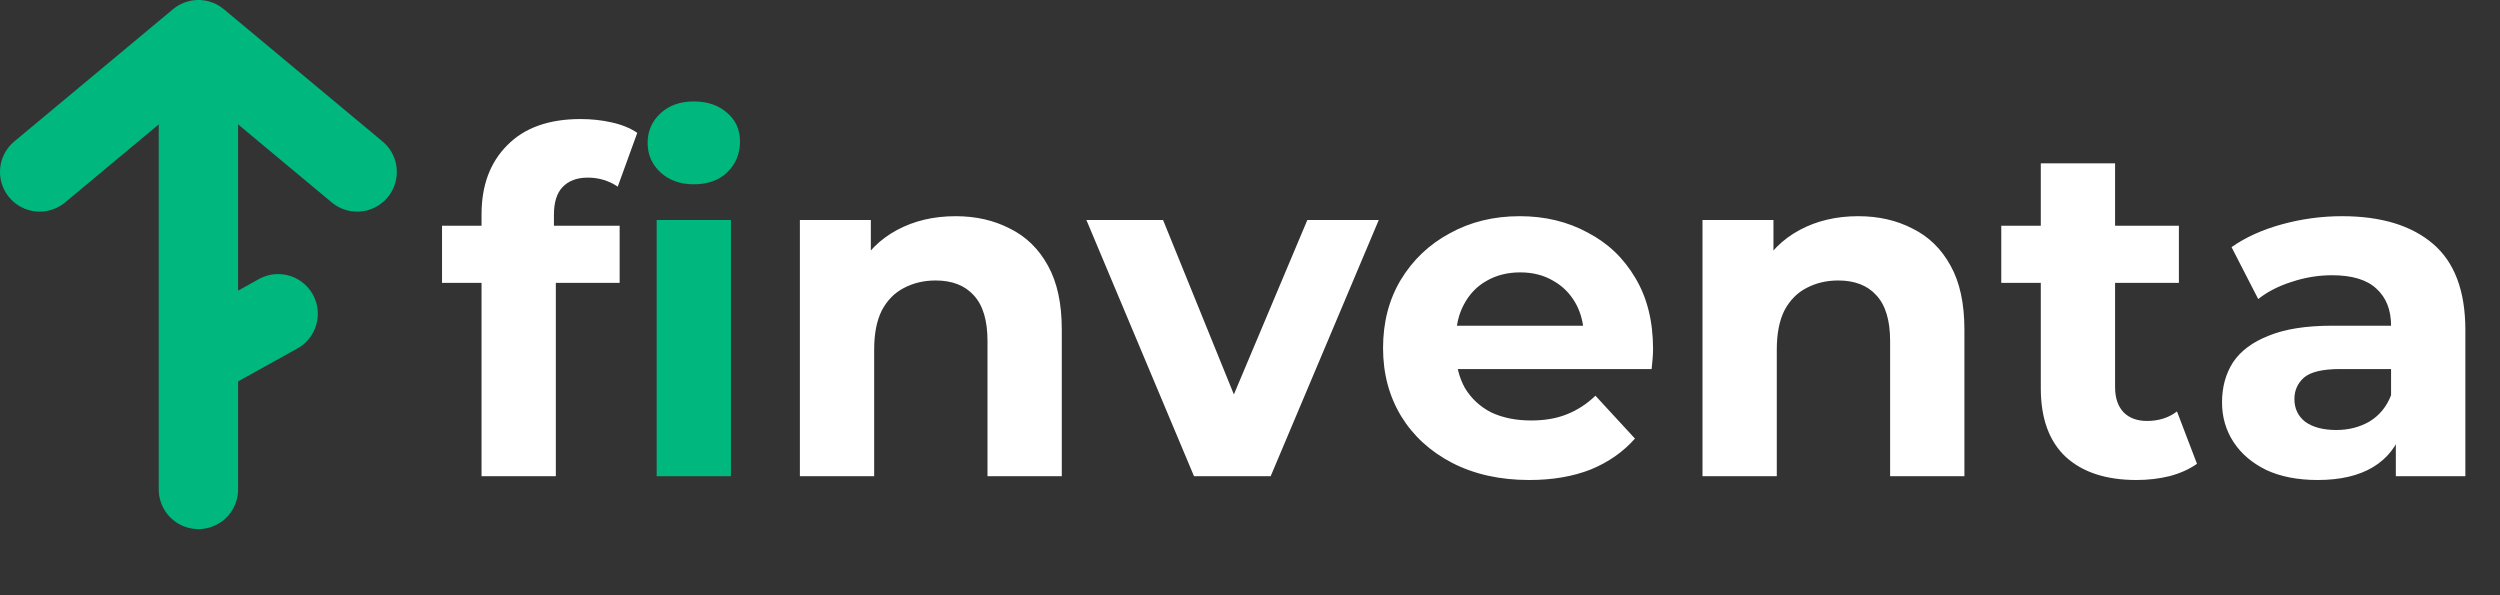 <svg width="63" height="15" viewBox="0 0 63 15" fill="none" xmlns="http://www.w3.org/2000/svg">
<rect x="0" y="0" width="63" height="15" fill="#333333" stroke="none"/>
<path d="M12.135 12V5.4C12.135 4.672 12.351 4.092 12.783 3.66C13.215 3.22 13.831 3 14.631 3C14.903 3 15.163 3.028 15.411 3.084C15.667 3.14 15.883 3.228 16.059 3.348L15.567 4.704C15.463 4.632 15.347 4.576 15.219 4.536C15.091 4.496 14.955 4.476 14.811 4.476C14.539 4.476 14.327 4.556 14.175 4.716C14.031 4.868 13.959 5.1 13.959 5.412V6.012L14.007 6.816V12H12.135ZM11.139 7.128V5.688H15.615V7.128H11.139ZM24.081 5.448C24.593 5.448 25.049 5.552 25.449 5.76C25.857 5.96 26.177 6.272 26.409 6.696C26.641 7.112 26.757 7.648 26.757 8.304V12H24.885V8.592C24.885 8.072 24.769 7.688 24.537 7.44C24.313 7.192 23.993 7.068 23.577 7.068C23.281 7.068 23.013 7.132 22.773 7.26C22.541 7.38 22.357 7.568 22.221 7.824C22.093 8.08 22.029 8.408 22.029 8.808V12H20.157V5.544H21.945V7.332L21.609 6.792C21.841 6.36 22.173 6.028 22.605 5.796C23.037 5.564 23.529 5.448 24.081 5.448ZM30.089 12L27.377 5.544H29.309L31.565 11.1H30.605L32.945 5.544H34.745L32.021 12H30.089ZM38.537 12.096C37.801 12.096 37.153 11.952 36.593 11.664C36.041 11.376 35.613 10.984 35.309 10.488C35.005 9.984 34.853 9.412 34.853 8.772C34.853 8.124 35.001 7.552 35.297 7.056C35.601 6.552 36.013 6.16 36.533 5.88C37.053 5.592 37.641 5.448 38.297 5.448C38.929 5.448 39.497 5.584 40.001 5.856C40.513 6.12 40.917 6.504 41.213 7.008C41.509 7.504 41.657 8.1 41.657 8.796C41.657 8.868 41.653 8.952 41.645 9.048C41.637 9.136 41.629 9.22 41.621 9.3H36.377V8.208H40.637L39.917 8.532C39.917 8.196 39.849 7.904 39.713 7.656C39.577 7.408 39.389 7.216 39.149 7.08C38.909 6.936 38.629 6.864 38.309 6.864C37.989 6.864 37.705 6.936 37.457 7.08C37.217 7.216 37.029 7.412 36.893 7.668C36.757 7.916 36.689 8.212 36.689 8.556V8.844C36.689 9.196 36.765 9.508 36.917 9.78C37.077 10.044 37.297 10.248 37.577 10.392C37.865 10.528 38.201 10.596 38.585 10.596C38.929 10.596 39.229 10.544 39.485 10.44C39.749 10.336 39.989 10.18 40.205 9.972L41.201 11.052C40.905 11.388 40.533 11.648 40.085 11.832C39.637 12.008 39.121 12.096 38.537 12.096ZM46.827 5.448C47.339 5.448 47.795 5.552 48.195 5.76C48.603 5.96 48.923 6.272 49.155 6.696C49.387 7.112 49.503 7.648 49.503 8.304V12H47.631V8.592C47.631 8.072 47.515 7.688 47.283 7.44C47.059 7.192 46.739 7.068 46.323 7.068C46.027 7.068 45.759 7.132 45.519 7.26C45.287 7.38 45.103 7.568 44.967 7.824C44.839 8.08 44.775 8.408 44.775 8.808V12H42.903V5.544H44.691V7.332L44.355 6.792C44.587 6.36 44.919 6.028 45.351 5.796C45.783 5.564 46.275 5.448 46.827 5.448ZM53.84 12.096C53.08 12.096 52.488 11.904 52.064 11.52C51.64 11.128 51.428 10.548 51.428 9.78V4.116H53.3V9.756C53.3 10.028 53.372 10.24 53.516 10.392C53.66 10.536 53.856 10.608 54.104 10.608C54.4 10.608 54.652 10.528 54.86 10.368L55.364 11.688C55.172 11.824 54.94 11.928 54.668 12C54.404 12.064 54.128 12.096 53.84 12.096ZM50.432 7.128V5.688H54.908V7.128H50.432ZM60.375 12V10.74L60.255 10.464V8.208C60.255 7.808 60.131 7.496 59.883 7.272C59.643 7.048 59.271 6.936 58.767 6.936C58.423 6.936 58.083 6.992 57.747 7.104C57.419 7.208 57.139 7.352 56.907 7.536L56.235 6.228C56.587 5.98 57.011 5.788 57.507 5.652C58.003 5.516 58.507 5.448 59.019 5.448C60.003 5.448 60.767 5.68 61.311 6.144C61.855 6.608 62.127 7.332 62.127 8.316V12H60.375ZM58.407 12.096C57.903 12.096 57.471 12.012 57.111 11.844C56.751 11.668 56.475 11.432 56.283 11.136C56.091 10.84 55.995 10.508 55.995 10.14C55.995 9.756 56.087 9.42 56.271 9.132C56.463 8.844 56.763 8.62 57.171 8.46C57.579 8.292 58.111 8.208 58.767 8.208H60.483V9.3H58.971C58.531 9.3 58.227 9.372 58.059 9.516C57.899 9.66 57.819 9.84 57.819 10.056C57.819 10.296 57.911 10.488 58.095 10.632C58.287 10.768 58.547 10.836 58.875 10.836C59.187 10.836 59.467 10.764 59.715 10.62C59.963 10.468 60.143 10.248 60.255 9.96L60.543 10.824C60.407 11.24 60.159 11.556 59.799 11.772C59.439 11.988 58.975 12.096 58.407 12.096Z" fill="white"/>
<path d="M16.548 12V5.544H18.42V12H16.548ZM17.484 4.644C17.14 4.644 16.86 4.544 16.644 4.344C16.428 4.144 16.32 3.896 16.32 3.6C16.32 3.304 16.428 3.056 16.644 2.856C16.86 2.656 17.14 2.556 17.484 2.556C17.828 2.556 18.108 2.652 18.324 2.844C18.54 3.028 18.648 3.268 18.648 3.564C18.648 3.876 18.54 4.136 18.324 4.344C18.116 4.544 17.836 4.644 17.484 4.644Z" fill="#00B77E"/>
<path d="M5 12.333V1.222" stroke="#00B77E" stroke-width="2" stroke-linecap="round" stroke-linejoin="round"/>
<path d="M7.009 7.907L5.009 9.018" stroke="#00B77E" stroke-width="2" stroke-linecap="round" stroke-linejoin="round"/>
<path d="M1 4.333L5 1L9 4.333" stroke="#00B77E" stroke-width="2" stroke-linecap="round" stroke-linejoin="round"/>
</svg>
